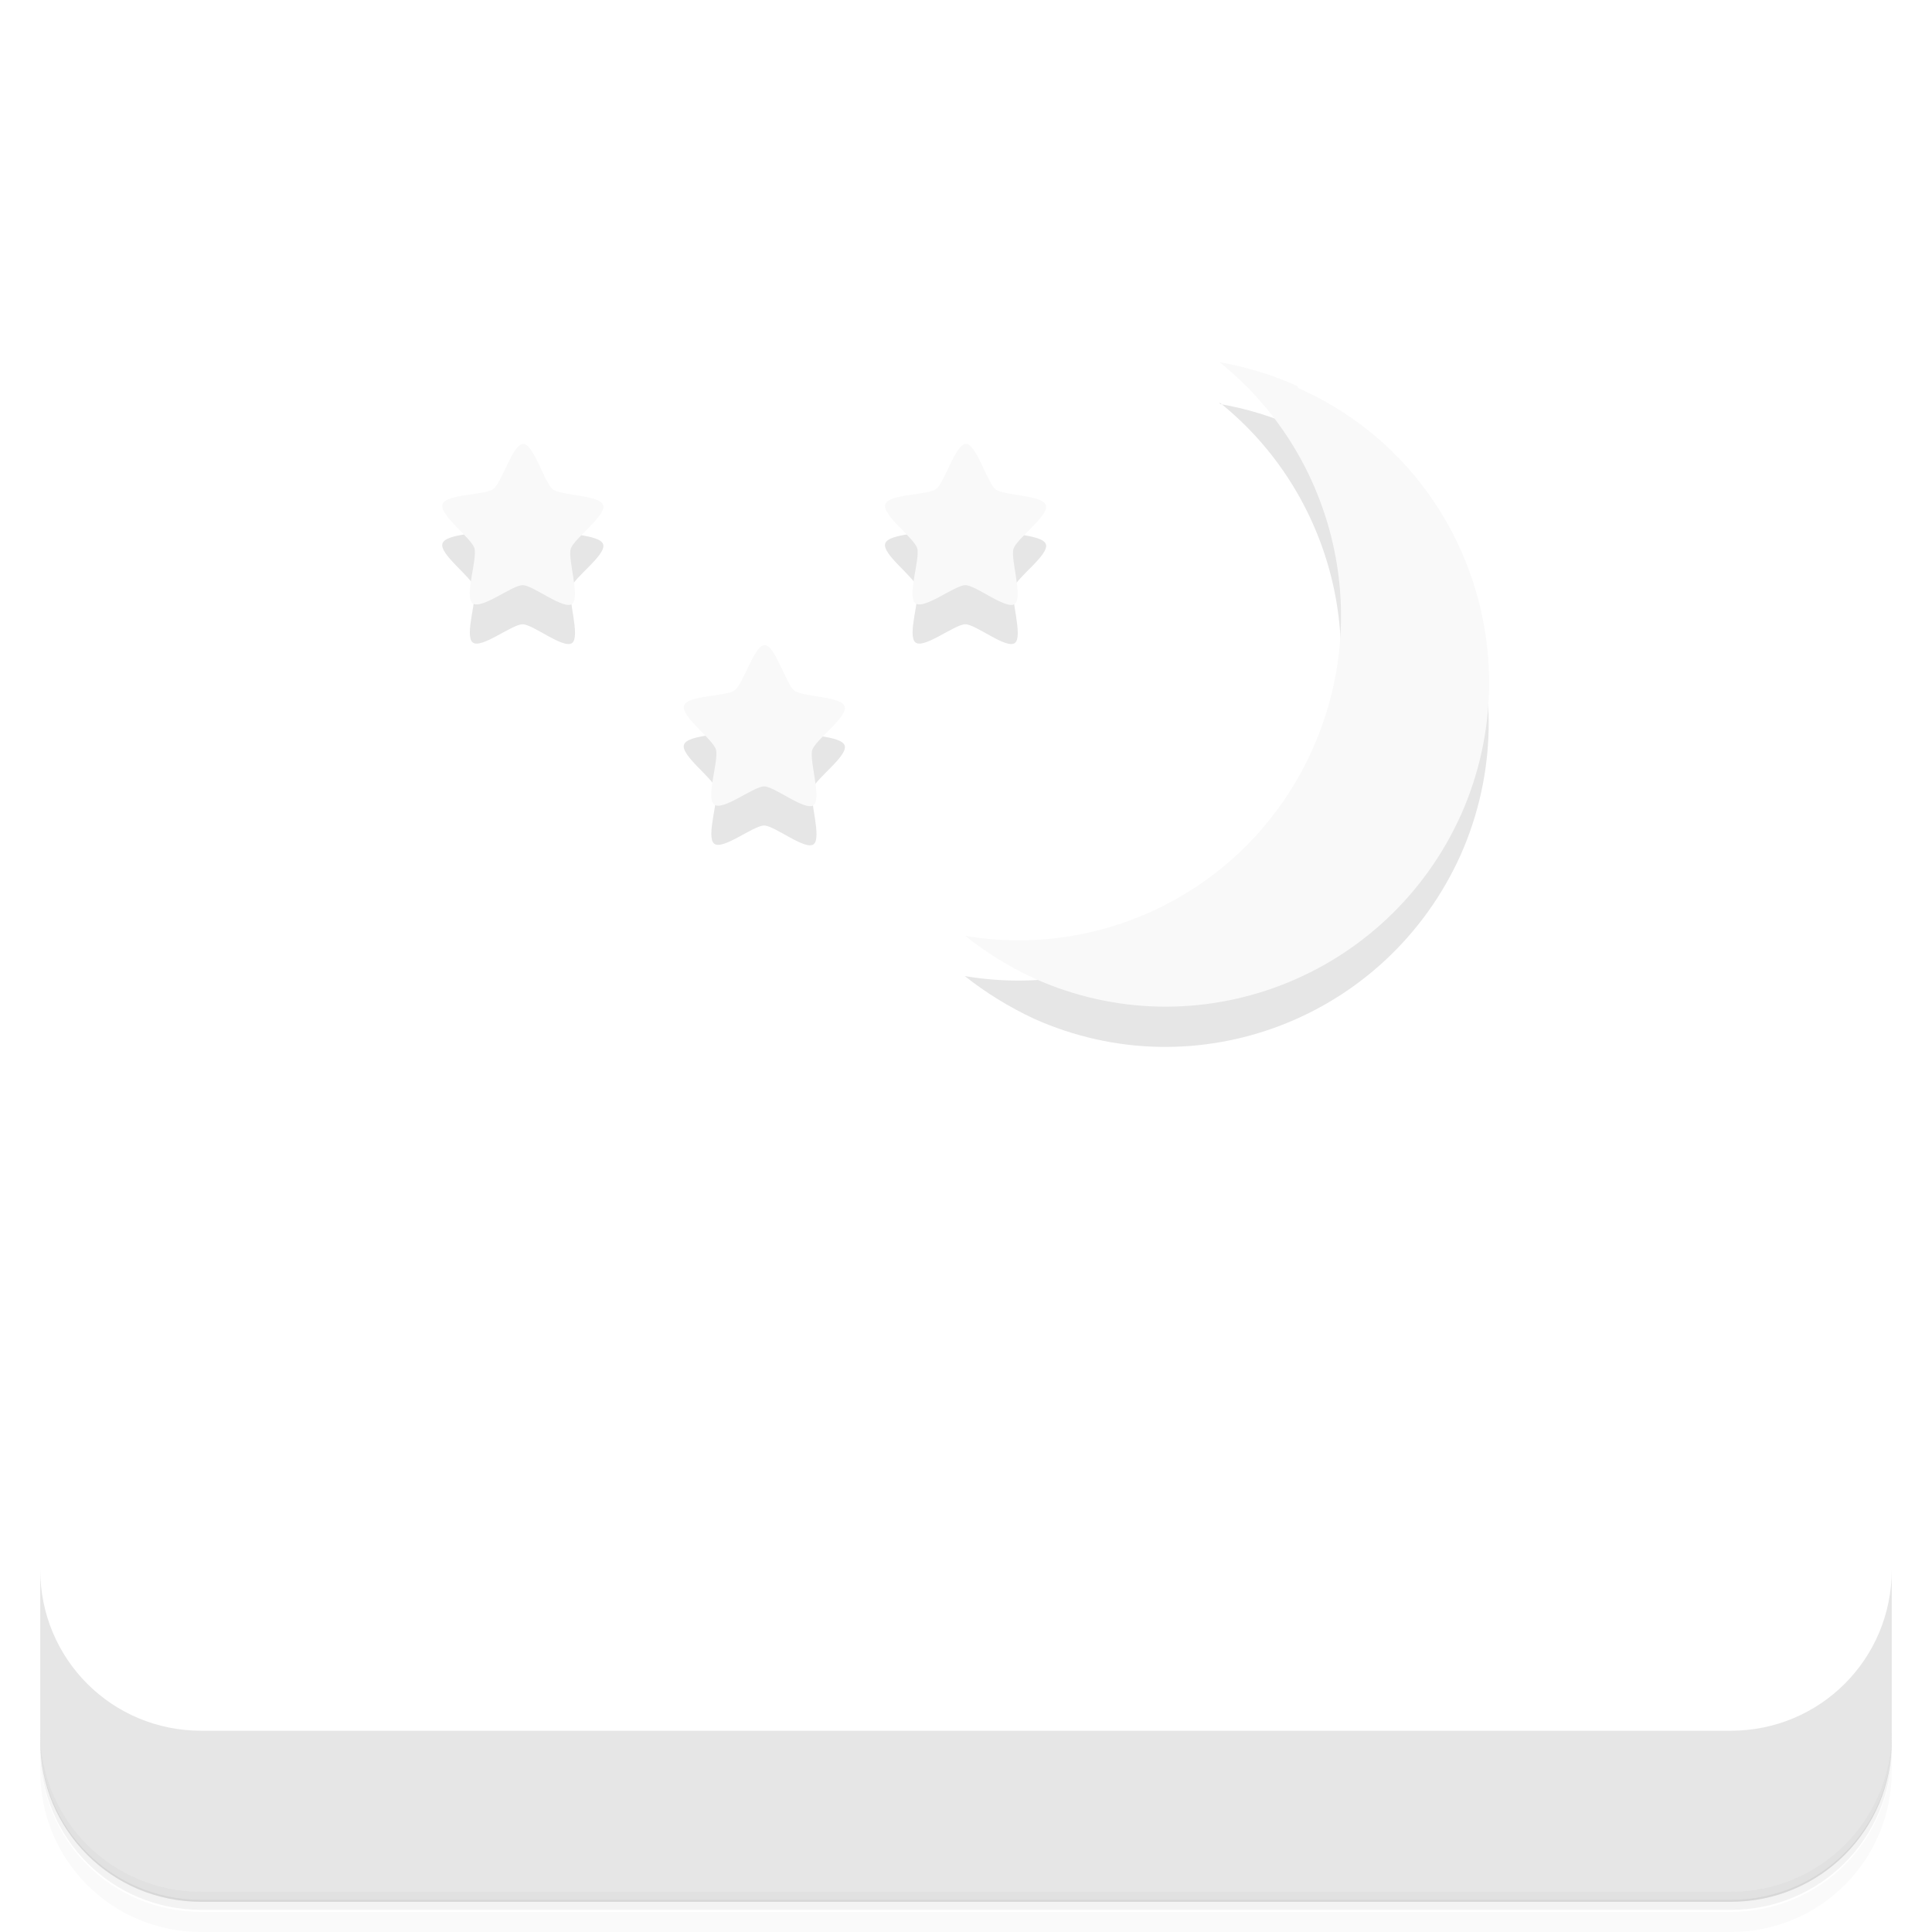 <svg version="1.1" viewBox="0 0 48 48" xmlns="http://www.w3.org/2000/svg">
 <defs>
  <lG id="bg" x2="0" y1="1" y2="47" gradientUnits="userSpaceOnUse">
   <stop style="stop-color:#5d518f" offset="0"/>
   <stop style="stop-color:#4f4479" offset="1"/>
  </lG>
  <lG id="lG1110" x2="0" y1="47" y2="1" gradientUnits="userSpaceOnUse">
   <stop style="stop-color:#474747" offset="0"/>
   <stop style="stop-color:#474747" offset="1"/>
  </lG>
 </defs>
 <path d="m1 43v0.25c0 2.22 1.78 4 4 4h38c2.22 0 4-1.78 4-4v-0.25c0 2.22-1.78 4-4 4h-38c-2.22 0-4-1.78-4-4zm0 0.5v0.5c0 2.22 1.78 4 4 4h38c2.22 0 4-1.78 4-4v-0.5c0 2.22-1.78 4-4 4h-38c-2.22 0-4-1.78-4-4z" style="opacity:.02"/>
 <path d="m1 43.2v0.25c0 2.22 1.78 4 4 4h38c2.22 0 4-1.78 4-4v-0.25c0 2.22-1.78 4-4 4h-38c-2.22 0-4-1.78-4-4z" style="opacity:.05"/>
 <path d="m1 43v0.25c0 2.22 1.78 4 4 4h38c2.22 0 4-1.78 4-4v-0.25c0 2.22-1.78 4-4 4h-38c-2.22 0-4-1.78-4-4z" style="opacity:.1"/>
 <rect x="1" y="1" width="46" height="46" rx="4" style="fill:url(#bg)"/>
 <path d="m1 23v20c0 2.22 1.78 4 4 4h38c2.22 0 4-1.78 4-4v-12.4c-16.2 3.49-31.1-4.64-46-7.67z" style="fill:url(#lG1110)"/>
 <path d="m1 39v4c0 2.22 1.78 4 4 4h38c2.22 0 4-1.78 4-4v-4c0 2.22-1.78 4-4 4h-38c-2.22 0-4-1.78-4-4z" style="opacity:.1"/>
 <path d="m30.3 10c2.79 2.23 3.84 6.16 2.32 9.59s-5.13 5.26-8.65 4.66c0.516 0.41 1.1 0.77 1.72 1.06 4.04 1.81 8.77-8e-3 10.6-4.07 1.8-4.06-0.01-8.82-4.05-10.6l2e-3 -0.012c-0.629-0.281-1.28-0.477-1.93-0.59zm-17.3 2c-0.262-1e-3 -0.534 0.965-0.746 1.12s-1.17 0.121-1.26 0.381 0.713 0.827 0.793 1.09-0.254 1.2-0.043 1.37 0.975-0.452 1.24-0.451c0.262 1e-3 1.02 0.625 1.23 0.465s-0.113-1.11-0.031-1.37 0.882-0.819 0.803-1.08c-0.08-0.261-1.04-0.231-1.25-0.393s-0.473-1.13-0.734-1.13zm11 0c-0.262-1e-3 -0.534 0.965-0.746 1.12s-1.17 0.121-1.26 0.381 0.713 0.827 0.793 1.09-0.254 1.2-0.043 1.37 0.975-0.452 1.24-0.451c0.262 1e-3 1.02 0.625 1.23 0.465s-0.113-1.11-0.031-1.37 0.882-0.819 0.803-1.08c-0.08-0.261-1.04-0.231-1.25-0.393s-0.473-1.13-0.734-1.13zm-5 5c-0.262-1e-3 -0.534 0.965-0.746 1.12s-1.17 0.121-1.26 0.381 0.713 0.827 0.793 1.09-0.254 1.2-0.043 1.37 0.975-0.452 1.24-0.451c0.262 1e-3 1.02 0.625 1.23 0.465s-0.113-1.11-0.031-1.37 0.882-0.819 0.803-1.08c-0.08-0.261-1.04-0.231-1.25-0.393s-0.473-1.13-0.734-1.13z" style="opacity:.1"/>
 <path d="m30.3 9c2.79 2.23 3.84 6.16 2.32 9.59-1.52 3.43-5.13 5.26-8.64 4.66 0.516 0.41 1.09 0.771 1.72 1.06 4.04 1.81 8.77-0.008 10.6-4.07 1.8-4.06-0.007-8.82-4.05-10.6l-0.021-0.051c-0.629-0.281-1.28-0.477-1.93-0.59zm-17.3 2.03c-0.262-0.01-0.526 0.959-0.746 1.12-0.22 0.16-1.18 0.119-1.26 0.381-0.082 0.262 0.713 0.83 0.793 1.09 0.08 0.26-0.261 1.21-0.041 1.37s0.978-0.454 1.24-0.453c0.261 1e-3 1.02 0.625 1.23 0.465h-0.004c0.212-0.16-0.113-1.11-0.031-1.37 0.082-0.259 0.885-0.819 0.805-1.08-0.08-0.261-1.04-0.233-1.25-0.395-0.21-0.16-0.472-1.12-0.734-1.13zm11 0c-0.262-0.01-0.526 0.959-0.746 1.12-0.22 0.16-1.18 0.119-1.26 0.381-0.082 0.262 0.713 0.83 0.793 1.09 0.08 0.26-0.261 1.21-0.041 1.37s0.978-0.454 1.24-0.453c0.261 1e-3 1.02 0.625 1.23 0.465h-0.004c0.212-0.16-0.113-1.11-0.031-1.37 0.082-0.259 0.885-0.819 0.805-1.08-0.08-0.261-1.04-0.233-1.25-0.395-0.21-0.16-0.472-1.12-0.734-1.13zm-5 5c-0.262-0.01-0.526 0.959-0.746 1.12-0.22 0.16-1.18 0.119-1.26 0.381-0.082 0.262 0.713 0.83 0.793 1.09 0.08 0.26-0.261 1.21-0.041 1.37s0.978-0.454 1.24-0.453c0.261 1e-3 1.02 0.625 1.23 0.465h-0.004c0.212-0.16-0.113-1.11-0.031-1.37 0.082-0.259 0.885-0.819 0.805-1.08-0.08-0.261-1.04-0.233-1.25-0.395-0.21-0.16-0.472-1.12-0.734-1.13z" style="fill:#f9f9f9"/>
</svg>
